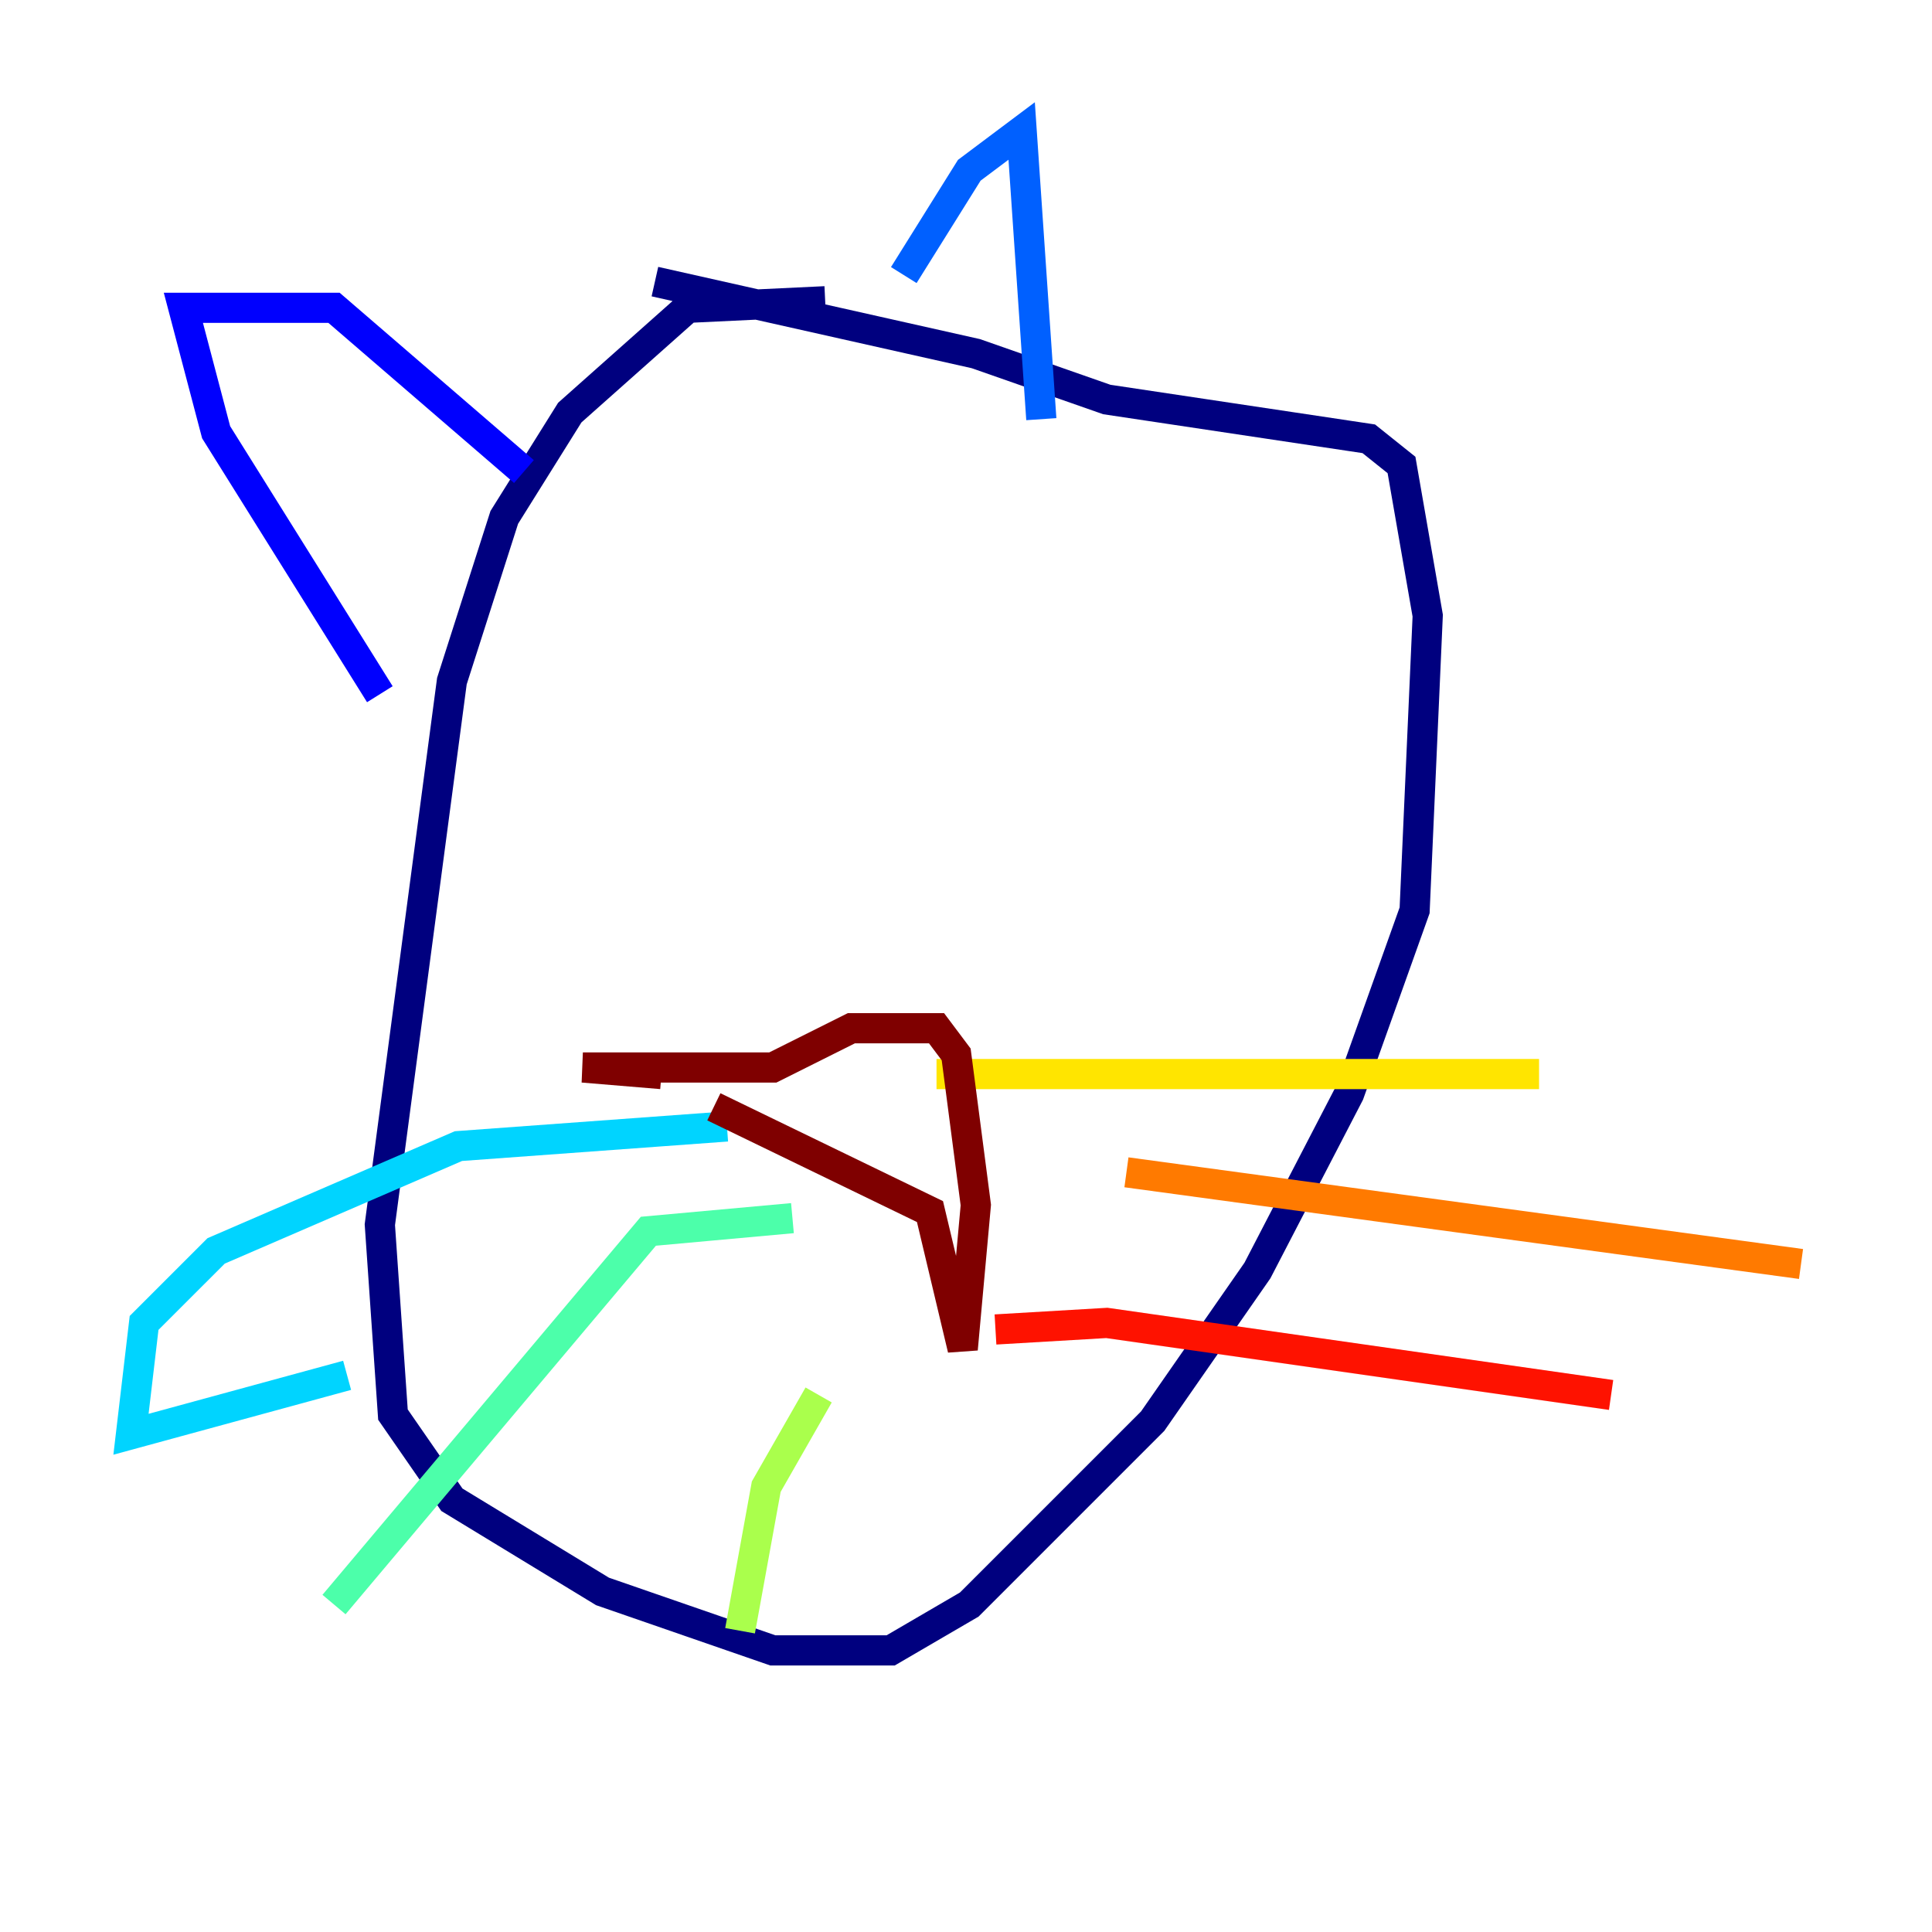 <?xml version="1.0" encoding="utf-8" ?>
<svg baseProfile="tiny" height="128" version="1.2" viewBox="0,0,128,128" width="128" xmlns="http://www.w3.org/2000/svg" xmlns:ev="http://www.w3.org/2001/xml-events" xmlns:xlink="http://www.w3.org/1999/xlink"><defs /><polyline fill="none" points="54.671,19.959 45.559,20.393 37.749,27.336 33.41,34.278 29.939,45.125 25.166,81.139 26.034,93.722 29.939,99.363 39.919,105.437 51.2,109.342 59.01,109.342 64.217,106.305 76.366,94.156 83.308,84.176 89.383,72.461 93.722,60.312 94.59,40.786 92.854,30.807 90.685,29.071 73.329,26.468 64.651,23.43 43.39,18.658" stroke="#00007f" stroke-width="2" /><polyline fill="none" points="34.712,31.241 22.129,20.393 12.149,20.393 14.319,28.637 25.166,45.993" stroke="#0000fe" stroke-width="2" /><polyline fill="none" points="59.878,18.224 64.217,11.281 67.688,8.678 68.99,27.77" stroke="#0060ff" stroke-width="2" /><polyline fill="none" points="48.163,74.63 30.373,75.932 14.319,82.875 9.546,87.647 8.678,95.024 22.997,91.119" stroke="#00d4ff" stroke-width="2" /><polyline fill="none" points="52.502,80.705 42.956,81.573 22.129,106.305" stroke="#4cffaa" stroke-width="2" /><polyline fill="none" points="54.237,92.42 50.766,98.495 49.031,108.041" stroke="#aaff4c" stroke-width="2" /><polyline fill="none" points="62.047,71.159 101.966,71.159" stroke="#ffe500" stroke-width="2" /><polyline fill="none" points="74.63,77.668 119.322,83.742" stroke="#ff7a00" stroke-width="2" /><polyline fill="none" points="65.953,88.081 73.329,87.647 106.739,92.42" stroke="#fe1200" stroke-width="2" /><polyline fill="none" points="47.295,73.329 61.614,80.271 63.783,89.383 64.651,79.837 63.349,69.858 62.047,68.122 56.407,68.122 51.2,70.725 38.617,70.725 43.824,71.159" stroke="#7f0000" stroke-width="2" /></svg>
